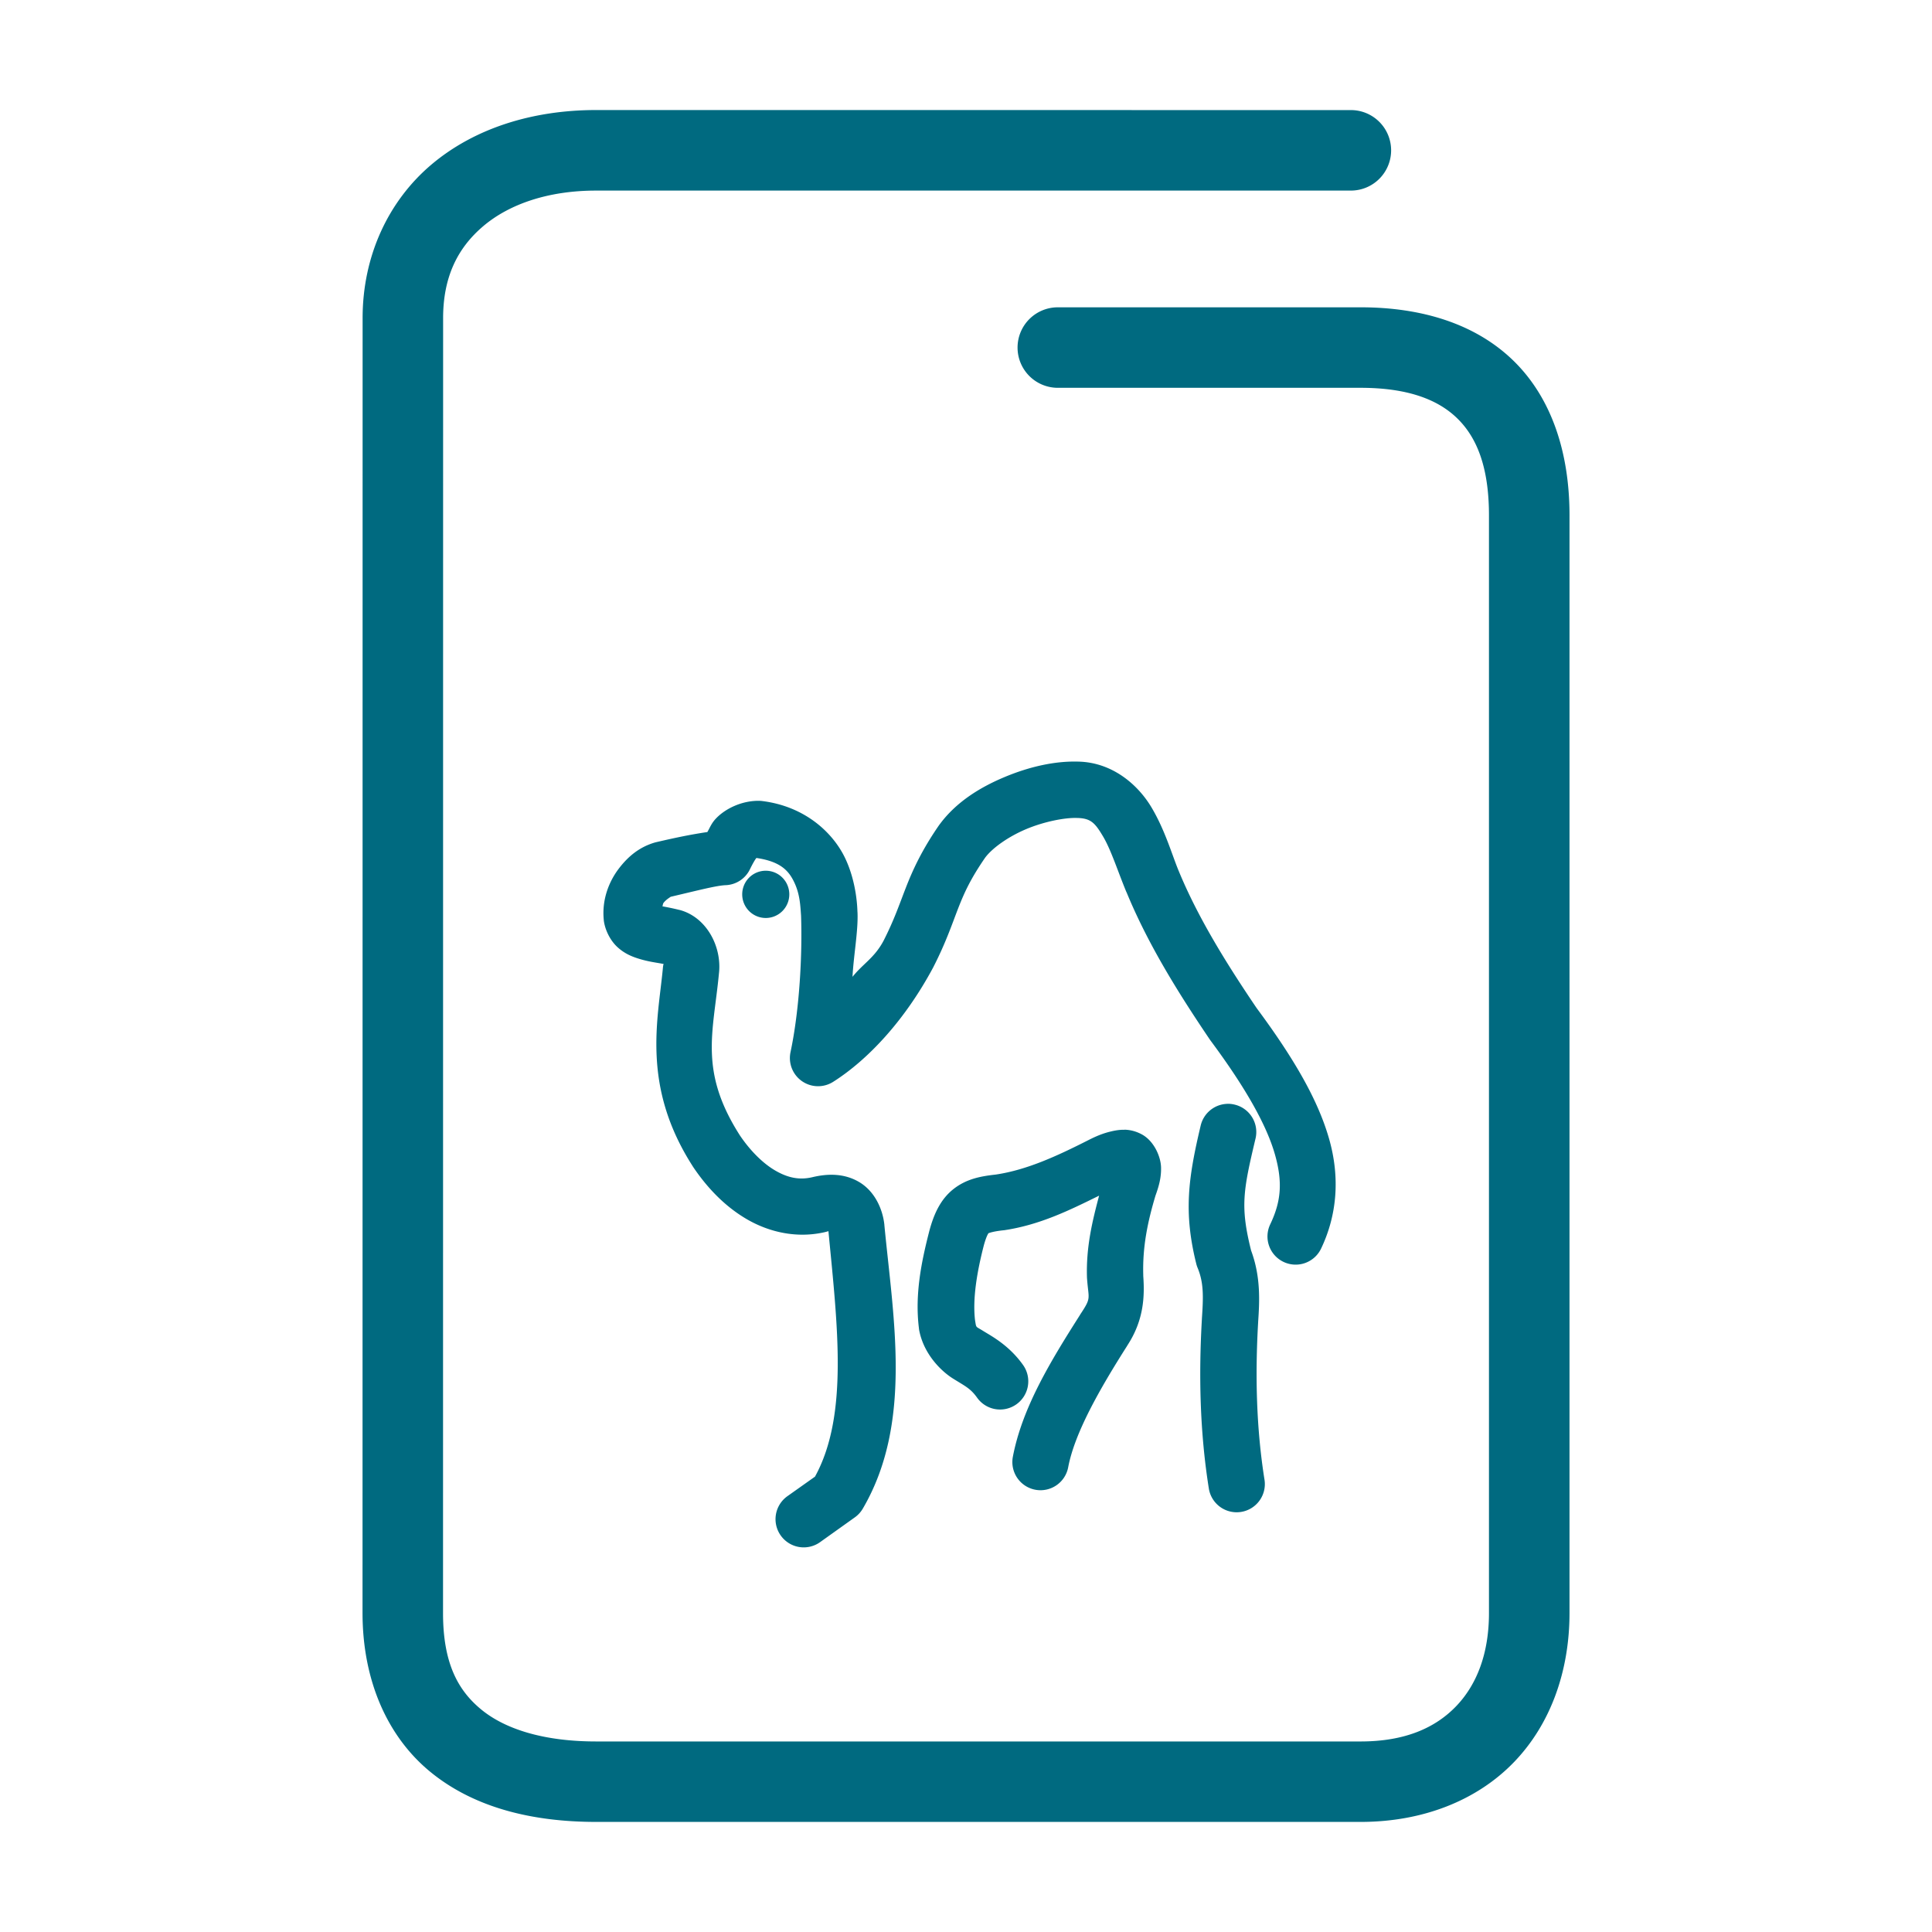 <svg xmlns="http://www.w3.org/2000/svg" width="48" height="48">
	<path d="m 14.81,2.734 c -1.586,0 -3.028,0.455 -4.094,1.357 -1.066,0.903 -1.707,2.265 -1.707,3.812 l -0.002,32.17 c 0,1.681 0.62,3.088 1.707,3.967 1.087,0.879 2.525,1.225 4.096,1.225 h 18.994 c 1.547,0 2.893,-0.534 3.811,-1.486 0.918,-0.952 1.379,-2.274 1.379,-3.705 V 12.805 c 0,-1.577 -0.453,-2.929 -1.398,-3.848 C 36.649,8.038 35.31,7.635 33.804,7.635 h -7.523 a 1,1 0 0 0 -1,1 1,1 0 0 0 1,1 h 7.523 c 1.162,0 1.917,0.288 2.398,0.756 0.482,0.468 0.791,1.2 0.791,2.414 v 27.27 c 0,1.013 -0.306,1.786 -0.818,2.318 -0.513,0.532 -1.262,0.873 -2.371,0.873 H 14.81 c -1.271,0 -2.235,-0.293 -2.838,-0.781 -0.603,-0.488 -0.965,-1.177 -0.965,-2.41 l 0.002,-32.17 c 0,-1.027 0.362,-1.748 0.998,-2.287 0.636,-0.539 1.598,-0.883 2.803,-0.883 H 33.562 a 1,1 0 0 0 1,-1 1,1 0 0 0 -1,-1 z m 11.98,16.188 c -0.579,-0.017 -1.208,0.124 -1.82,0.379 -0.614,0.255 -1.209,0.62 -1.621,1.176 a 0.7,0.7 0 0 0 -0.014,0.018 c -0.43,0.621 -0.655,1.112 -0.826,1.551 -0.17,0.436 -0.292,0.805 -0.559,1.33 -0.23,0.428 -0.501,0.558 -0.77,0.893 0.029,-0.543 0.142,-1.133 0.125,-1.59 a 0.7,0.7 0 0 0 -0.002,-0.029 c -0.003,-0.042 -0.007,-0.701 -0.305,-1.328 -0.298,-0.627 -0.993,-1.292 -2.074,-1.422 a 0.7,0.7 0 0 0 -0.082,-0.004 c -0.414,-8.81e-4 -0.813,0.191 -1.045,0.43 -0.122,0.125 -0.154,0.228 -0.223,0.346 -0.39,0.058 -0.754,0.131 -1.273,0.252 a 0.7,0.7 0 0 0 -0.045,0.012 c -0.363,0.11 -0.642,0.329 -0.883,0.646 -0.241,0.317 -0.422,0.764 -0.373,1.268 a 0.7,0.7 0 0 0 0.002,0.025 c 0.033,0.242 0.164,0.494 0.334,0.652 0.17,0.158 0.349,0.232 0.5,0.281 0.277,0.09 0.489,0.108 0.654,0.143 -0.005,0.008 -0.01,0.009 -0.018,0.072 a 0.7,0.7 0 0 0 -0.002,0.02 c -0.119,1.282 -0.542,2.932 0.738,4.928 a 0.7,0.7 0 0 0 0.008,0.014 c 0.351,0.523 0.795,0.991 1.348,1.311 0.553,0.319 1.237,0.476 1.93,0.316 a 0.7,0.7 0 0 0 0.008,-0.002 c 0.103,-0.025 0.071,-0.023 0.08,-0.023 0.226,2.352 0.502,4.581 -0.334,6.1 l -0.686,0.486 a 0.7,0.7 0 0 0 -0.164,0.977 0.7,0.7 0 0 0 0.977,0.164 l 0.865,-0.617 a 0.7,0.7 0 0 0 0.197,-0.217 c 1.24,-2.122 0.759,-4.71 0.535,-7.043 a 0.7,0.7 0 0 0 0,-0.008 c -0.043,-0.402 -0.246,-0.837 -0.627,-1.062 -0.378,-0.223 -0.793,-0.209 -1.166,-0.119 -0.319,0.074 -0.602,0.016 -0.914,-0.164 -0.31,-0.179 -0.624,-0.493 -0.881,-0.873 -1.025,-1.602 -0.661,-2.56 -0.523,-4.016 0.081,-0.669 -0.302,-1.4 -0.963,-1.584 a 0.7,0.7 0 0 0 -0.025,-0.006 c -0.2,-0.048 -0.301,-0.066 -0.416,-0.088 0.014,-0.028 0.008,-0.058 0.029,-0.086 0.07,-0.092 0.191,-0.154 0.174,-0.15 0.683,-0.16 1.14,-0.28 1.367,-0.289 a 0.7,0.7 0 0 0 0.604,-0.393 c 0.077,-0.158 0.136,-0.254 0.162,-0.283 0.598,0.088 0.803,0.315 0.941,0.607 0.142,0.299 0.15,0.584 0.168,0.822 0.034,0.965 -0.037,2.334 -0.262,3.396 a 0.7,0.7 0 0 0 1.061,0.736 c 0.865,-0.549 1.781,-1.528 2.484,-2.842 a 0.7,0.7 0 0 0 0.006,-0.012 c 0.316,-0.618 0.466,-1.076 0.619,-1.467 0.151,-0.386 0.307,-0.727 0.666,-1.248 0.181,-0.242 0.579,-0.525 1.029,-0.713 0.452,-0.188 0.957,-0.282 1.244,-0.273 a 0.7,0.7 0 0 0 0.008,0 c 0.342,0.007 0.446,0.119 0.648,0.459 0.202,0.34 0.367,0.87 0.582,1.387 v -0.004 c 0.531,1.291 1.282,2.497 2.074,3.668 a 0.7,0.7 0 0 0 0.018,0.025 c 0.886,1.192 1.391,2.109 1.594,2.816 0.203,0.707 0.151,1.188 -0.115,1.746 a 0.7,0.7 0 0 0 0.33,0.932 0.7,0.7 0 0 0 0.934,-0.33 c 0.394,-0.825 0.477,-1.759 0.197,-2.734 -0.278,-0.968 -0.872,-1.992 -1.797,-3.24 l -0.004,-0.006 c -0.005,-0.007 -0.009,-0.013 -0.014,-0.02 -0.765,-1.131 -1.455,-2.254 -1.922,-3.389 a 0.7,0.7 0 0 0 -0.002,-0.004 C 29.112,21.219 28.944,20.624 28.61,20.062 28.277,19.502 27.644,18.941 26.79,18.922 Z m -7.764,2.711 a 0.585,0.587 0 0 0 -0.586,0.588 0.585,0.587 0 0 0 0.586,0.586 0.585,0.587 0 0 0 0.584,-0.586 0.585,0.587 0 0 0 -0.584,-0.588 z m 11.51,5.791 a 0.7,0.7 0 0 0 -0.072,0.002 0.7,0.7 0 0 0 -0.633,0.537 c -0.314,1.32 -0.427,2.17 -0.107,3.447 a 0.7,0.7 0 0 0 0.033,0.096 c 0.154,0.375 0.139,0.727 0.104,1.254 a 0.7,0.7 0 0 0 0,0.006 c -0.081,1.402 -0.051,2.81 0.172,4.215 a 0.7,0.7 0 0 0 0.803,0.582 0.7,0.7 0 0 0 0.58,-0.801 c -0.203,-1.279 -0.234,-2.583 -0.158,-3.908 v -0.006 c 0.034,-0.507 0.07,-1.119 -0.174,-1.777 -0.275,-1.095 -0.196,-1.498 0.109,-2.783 a 0.7,0.7 0 0 0 -0.518,-0.844 0.7,0.7 0 0 0 -0.139,-0.02 z m -2.598,0.645 c -0.128,-0.003 -0.242,0.019 -0.342,0.043 -0.2,0.047 -0.374,0.122 -0.549,0.211 -0.793,0.402 -1.535,0.744 -2.309,0.859 -0.356,0.04 -0.715,0.1 -1.043,0.355 -0.336,0.262 -0.498,0.642 -0.607,1.049 a 0.7,0.7 0 0 0 -0.002,0.008 c -0.189,0.737 -0.361,1.555 -0.256,2.402 a 0.7,0.7 0 0 0 0.004,0.037 c 0.108,0.602 0.544,1.029 0.84,1.215 0.296,0.186 0.435,0.242 0.602,0.477 a 0.7,0.7 0 0 0 0.977,0.164 0.7,0.7 0 0 0 0.164,-0.977 c -0.355,-0.5 -0.801,-0.726 -0.998,-0.85 -0.188,-0.118 -0.16,-0.06 -0.195,-0.266 -0.061,-0.528 0.045,-1.178 0.217,-1.848 l 0.002,-0.004 c 3.59e-4,-0.001 -3.57e-4,-0.003 0,-0.004 0.074,-0.267 0.123,-0.307 0.115,-0.301 -0.008,0.006 0.071,-0.04 0.363,-0.072 a 0.7,0.7 0 0 0 0.025,-0.002 c 0.895,-0.133 1.639,-0.504 2.361,-0.859 -0.166,0.627 -0.327,1.275 -0.301,2.043 a 0.7,0.7 0 0 0 0.002,0.027 c 0.038,0.517 0.113,0.455 -0.172,0.885 a 0.7,0.7 0 0 0 -0.006,0.012 c -0.724,1.139 -1.433,2.297 -1.666,3.521 a 0.7,0.7 0 0 0 0.557,0.818 0.7,0.7 0 0 0 0.818,-0.559 c 0.16,-0.844 0.765,-1.917 1.473,-3.029 l -0.008,0.01 c 0.423,-0.639 0.435,-1.247 0.4,-1.734 v -0.018 c -2.24e-4,-0.003 2.28e-4,-0.007 0,-0.01 -0.02,-0.702 0.111,-1.322 0.303,-1.965 0.087,-0.24 0.146,-0.454 0.139,-0.707 -0.008,-0.268 -0.177,-0.658 -0.484,-0.82 -0.153,-0.081 -0.296,-0.11 -0.424,-0.113 z" fill="#006A80"/>
</svg>
